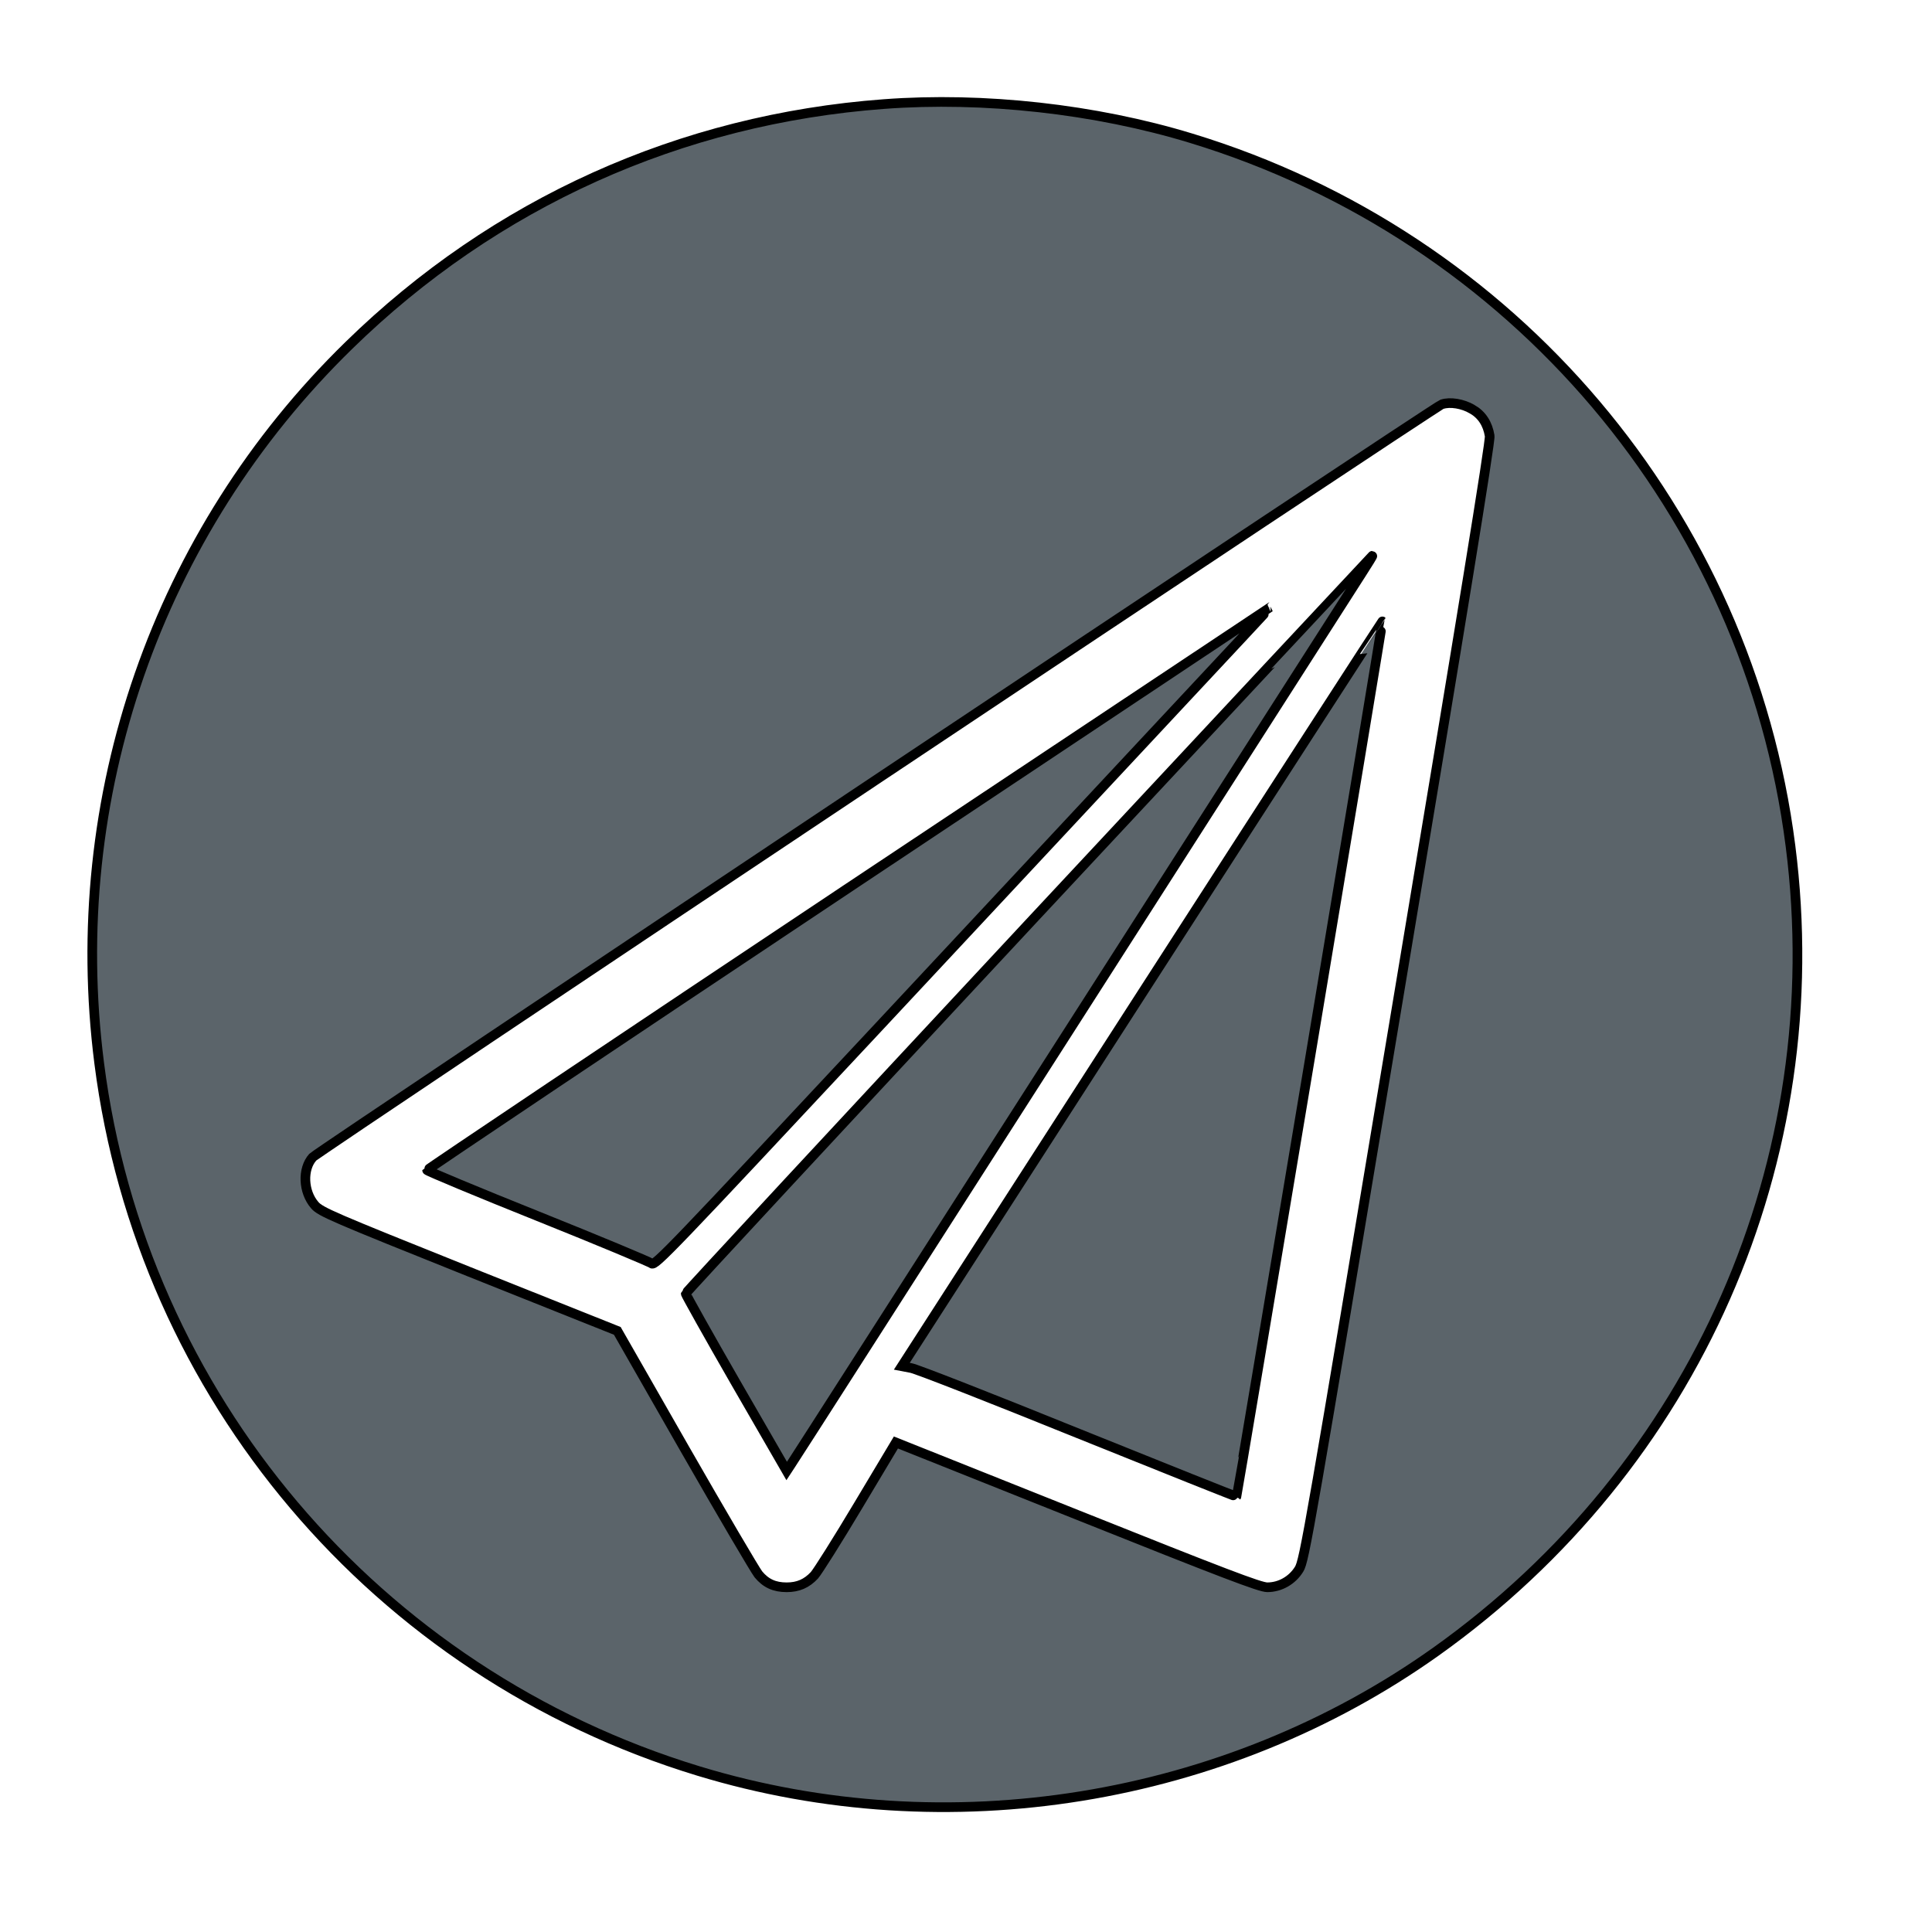<svg width="20" height="20" xmlns="http://www.w3.org/2000/svg" preserveAspectRatio="xMidYMid meet">

 <g>
  <title>background</title>
  <rect fill="none" id="canvas_background" height="22" width="22" y="-1" x="-1"/>
 </g>
 <g>
  <title>Layer 1</title>
  <g id="svg_7" stroke="null">
   <title fill="#5b646a"/>
   <g fill="#000000" id="svg_1" transform="translate(0,1024) scale(0.1,-0.1) " stroke="null">
    <path d="m91.505,10229.227c-21.072,-1.566 -40.292,-10.231 -55.384,-24.977c-19.851,-19.363 -29.37,-46.781 -25.851,-74.32c4.393,-34.435 28.679,-63.113 62.035,-73.263c25.79,-7.851 54.489,-3.193 76.354,12.366c26.868,19.139 40.842,50.889 36.692,83.392c-4.393,34.435 -28.679,63.113 -62.035,73.263c-9.926,3.031 -21.499,4.312 -31.811,3.539l0,0zm60.896,-31.587c0.997,-0.57 1.607,-1.505 1.81,-2.766c0.102,-0.488 -2.97,-19.322 -9.519,-58.557c-9.112,-54.713 -9.661,-57.886 -10.21,-58.761c-0.712,-1.159 -1.973,-1.871 -3.295,-1.871c-0.753,0 -4.576,1.464 -19.689,7.505l-18.753,7.485l-3.905,-6.529c-2.136,-3.58 -4.19,-6.834 -4.536,-7.221c-0.793,-0.854 -1.688,-1.241 -2.868,-1.241c-1.261,0 -2.156,0.407 -2.929,1.342c-0.346,0.447 -3.783,6.285 -7.627,12.997l-6.976,12.204l-15.336,6.122c-14.116,5.654 -15.397,6.204 -15.987,6.895c-1.2,1.383 -1.302,3.742 -0.203,4.963c0.57,0.61 116.179,77.717 116.891,77.941c0.854,0.285 2.156,0.061 3.132,-0.508l0,-0z" fill="#5b646a" id="svg_2" stroke="null"/>
    <path d="m106.515,10144.391c-19.526,-20.95 -35.513,-38.177 -35.533,-38.299c0,-0.102 2.339,-4.292 5.207,-9.275l5.248,-9.092l0.427,0.651c0.244,0.346 13.383,20.868 29.207,45.581c15.824,24.733 29.289,45.743 29.919,46.74c0.631,0.976 1.119,1.77 1.078,1.77c-0.02,0 -16.027,-17.146 -35.553,-38.075l0,-0z" fill="#5b646a" id="svg_3" stroke="null"/>
    <path d="m87.843,10148.093c-24.001,-15.987 -43.628,-29.146 -43.628,-29.228c0,-0.081 5.146,-2.237 11.451,-4.759c6.285,-2.522 11.593,-4.739 11.797,-4.902c0.325,-0.285 2.034,1.505 23.065,24.021c12.488,13.383 26.828,28.74 31.872,34.15c5.044,5.39 9.153,9.804 9.132,9.804c-0.041,-0.02 -19.689,-13.099 -43.689,-29.085l0,0z" fill="#5b646a" id="svg_4" stroke="null"/>
    <path d="m118.21,10137.15l-24.855,-38.584l0.956,-0.183c0.529,-0.081 8.319,-3.132 17.309,-6.773c8.99,-3.62 16.353,-6.57 16.373,-6.529c0.081,0.102 15.173,90.551 15.112,90.592c-0.02,0.02 -11.227,-17.309 -24.895,-38.523l0,0z" fill="#5b646a" id="svg_5" stroke="null"/>
   </g>
  </g>
 </g>
</svg>